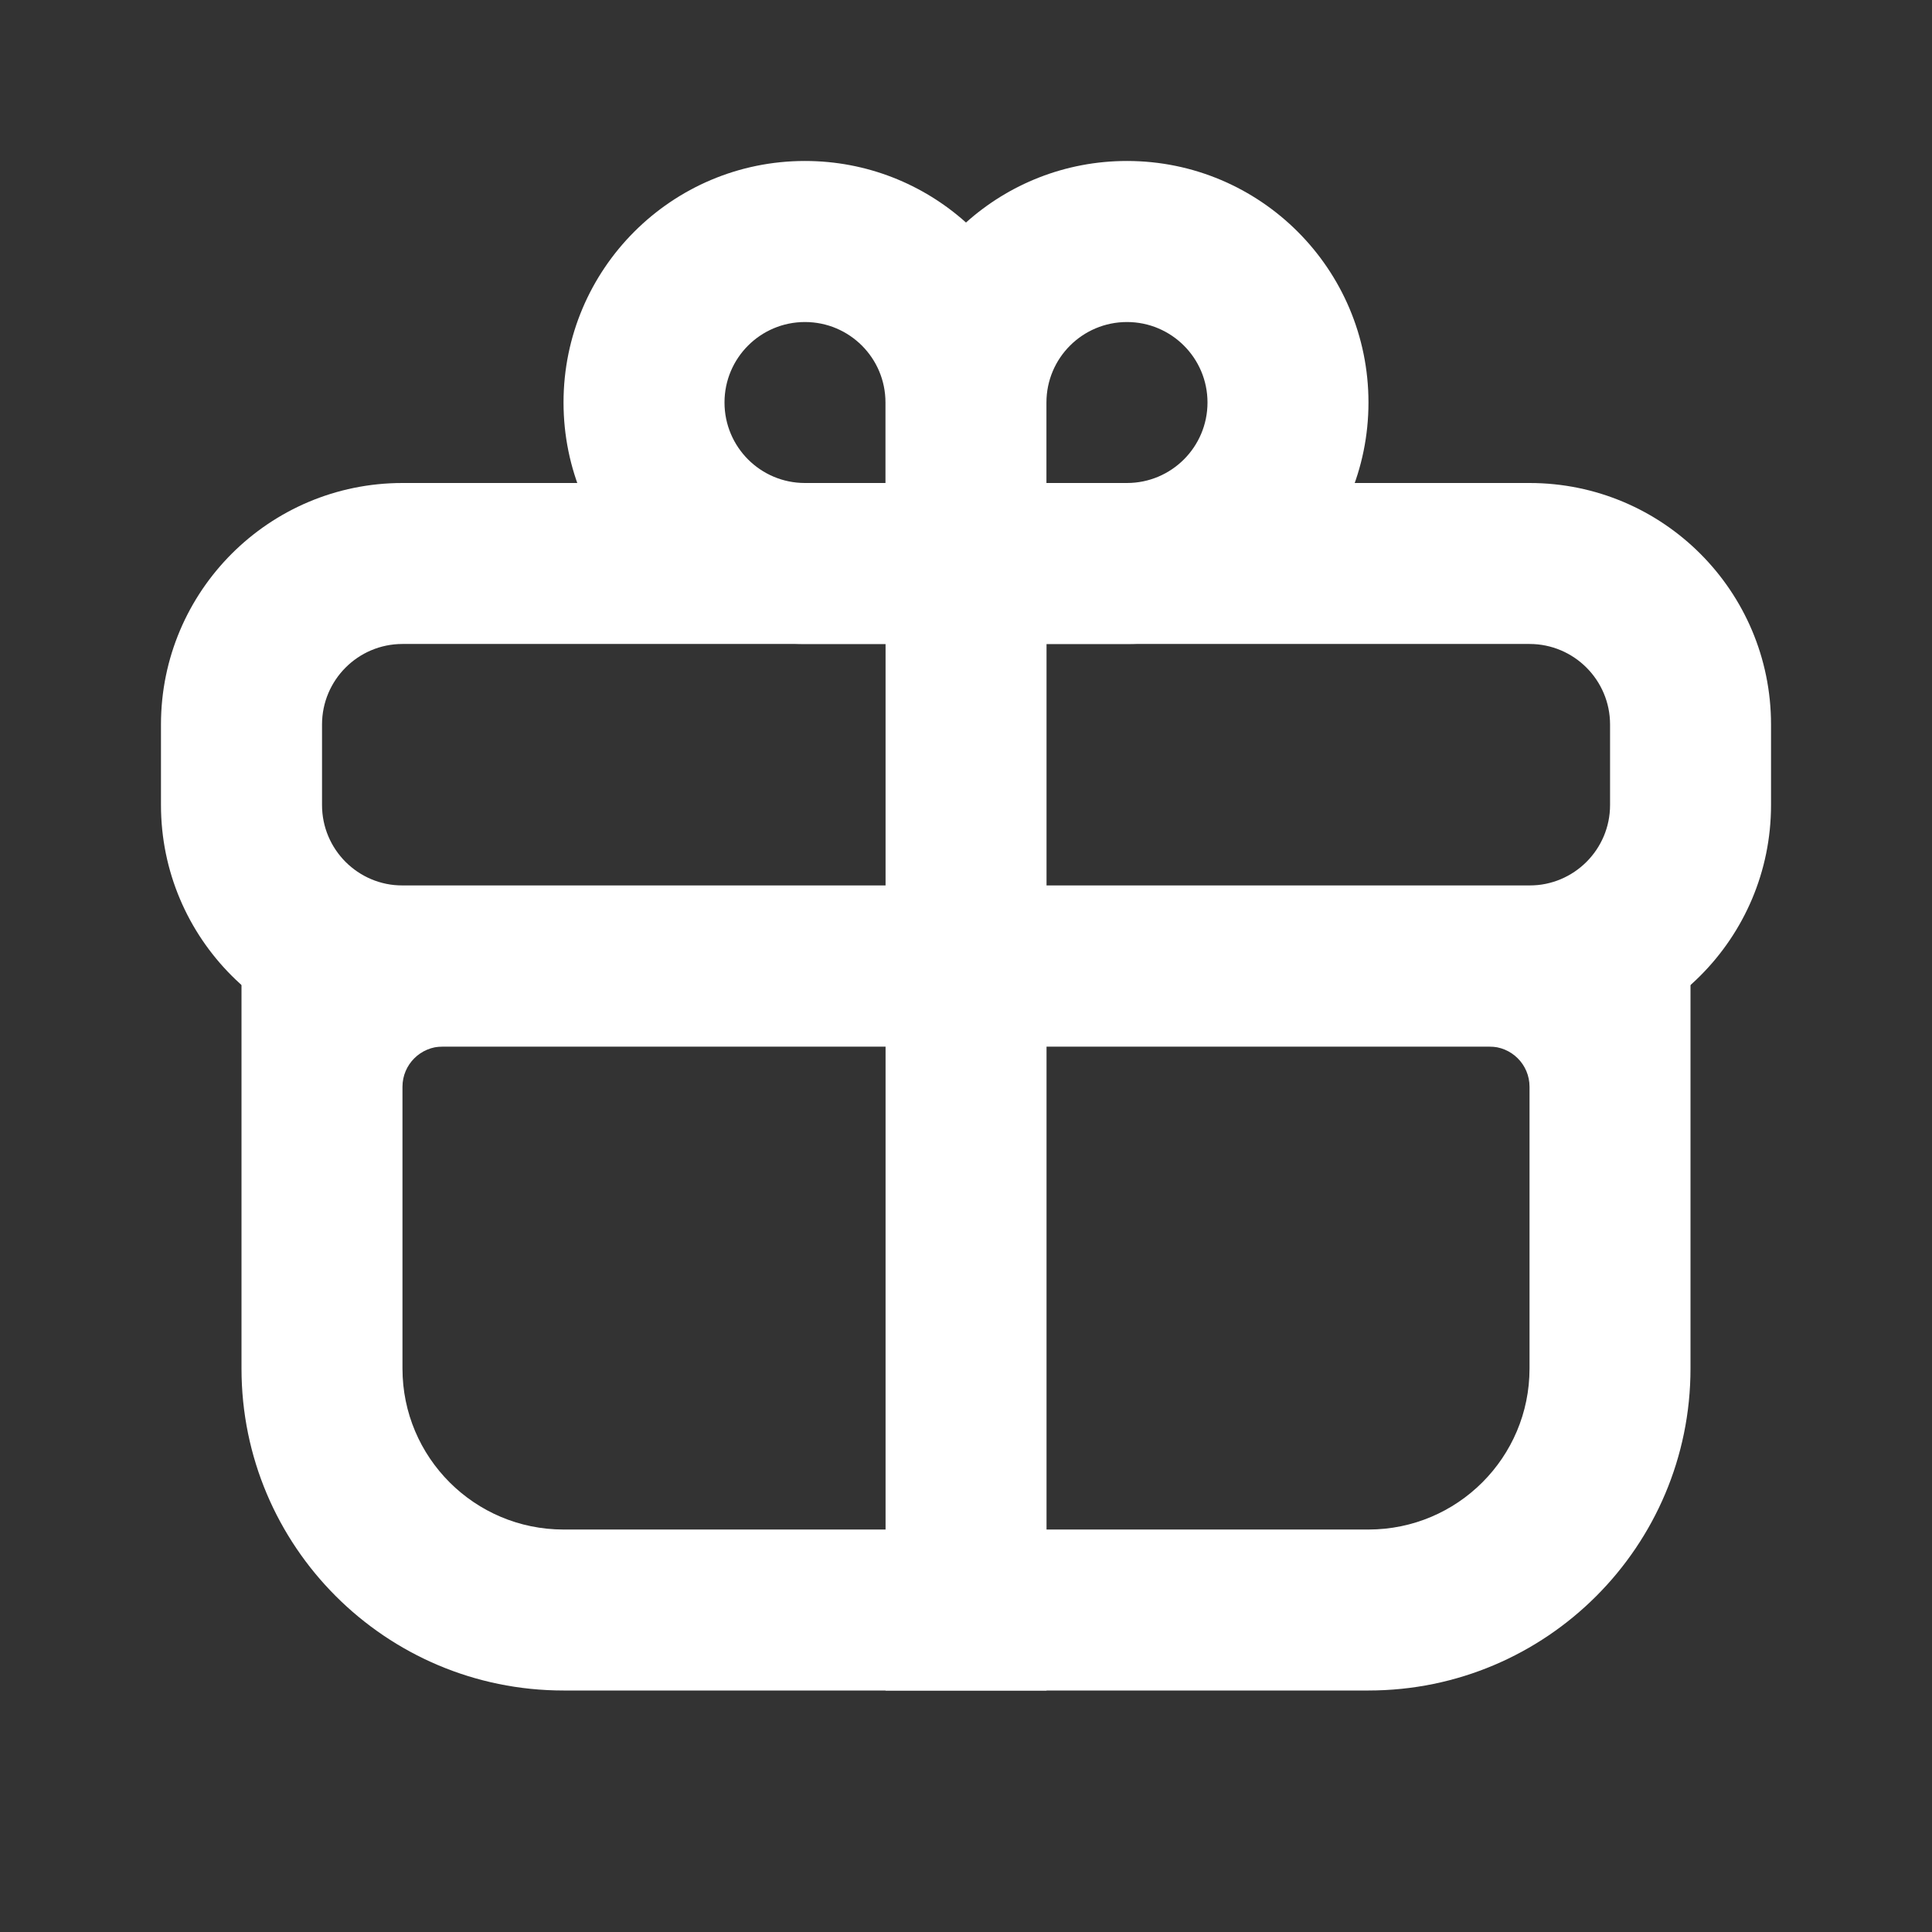 <svg width="22" height="22" viewBox="0 0 22 22" fill="none" xmlns="http://www.w3.org/2000/svg">
    <rect x="0" y="0" width="22" height="22" fill="#333333" stroke="none"/>
    <path fill-rule="evenodd" clip-rule="evenodd" d="M2.75 11C2.75 10.494 3.16 10.084 3.667 10.084H18.333C18.84 10.084 19.25 10.494 19.25 11V15.584C19.25 17.608 17.608 19.25 15.583 19.25H6.417C4.392 19.25 2.75 17.608 2.75 15.584V11ZM5.042 11.917C4.789 11.917 4.583 12.122 4.583 12.375V15.584C4.583 16.596 5.404 17.417 6.417 17.417H15.583C16.596 17.417 17.417 16.596 17.417 15.584V12.375C17.417 12.122 17.212 11.917 16.958 11.917H5.042Z" fill="white" />
    <path fill-rule="evenodd" clip-rule="evenodd" d="M17.417 7.333H4.583C4.077 7.333 3.667 7.744 3.667 8.25V9.167C3.667 9.673 4.077 10.083 4.583 10.083H17.417C17.923 10.083 18.334 9.673 18.334 9.167V8.25C18.334 7.744 17.923 7.333 17.417 7.333ZM4.583 5.5C3.065 5.5 1.833 6.731 1.833 8.25V9.167C1.833 10.685 3.065 11.917 4.583 11.917H17.417C18.936 11.917 20.167 10.685 20.167 9.167V8.25C20.167 6.731 18.936 5.5 17.417 5.5H4.583Z" fill="white" />
    <path d="M10.084 5.5H11.917V19.25H10.084V5.5Z" fill="white" />
    <path fill-rule="evenodd" clip-rule="evenodd" d="M9.166 7.333C7.648 7.333 6.417 6.102 6.417 4.583C6.417 3.065 7.648 1.833 9.166 1.833C9.871 1.833 10.513 2.098 11 2.534C11.486 2.098 12.129 1.833 12.833 1.833C14.352 1.833 15.583 3.065 15.583 4.583C15.583 6.102 14.352 7.333 12.833 7.333H9.166ZM9.166 3.667C9.673 3.667 10.083 4.077 10.083 4.583V5.5H9.166C8.66 5.5 8.25 5.09 8.25 4.583C8.25 4.077 8.66 3.667 9.166 3.667ZM11.916 5.5H12.833C13.339 5.5 13.75 5.09 13.75 4.583C13.75 4.077 13.339 3.667 12.833 3.667C12.327 3.667 11.916 4.077 11.916 4.583V5.5Z" fill="white" />
</svg>
    